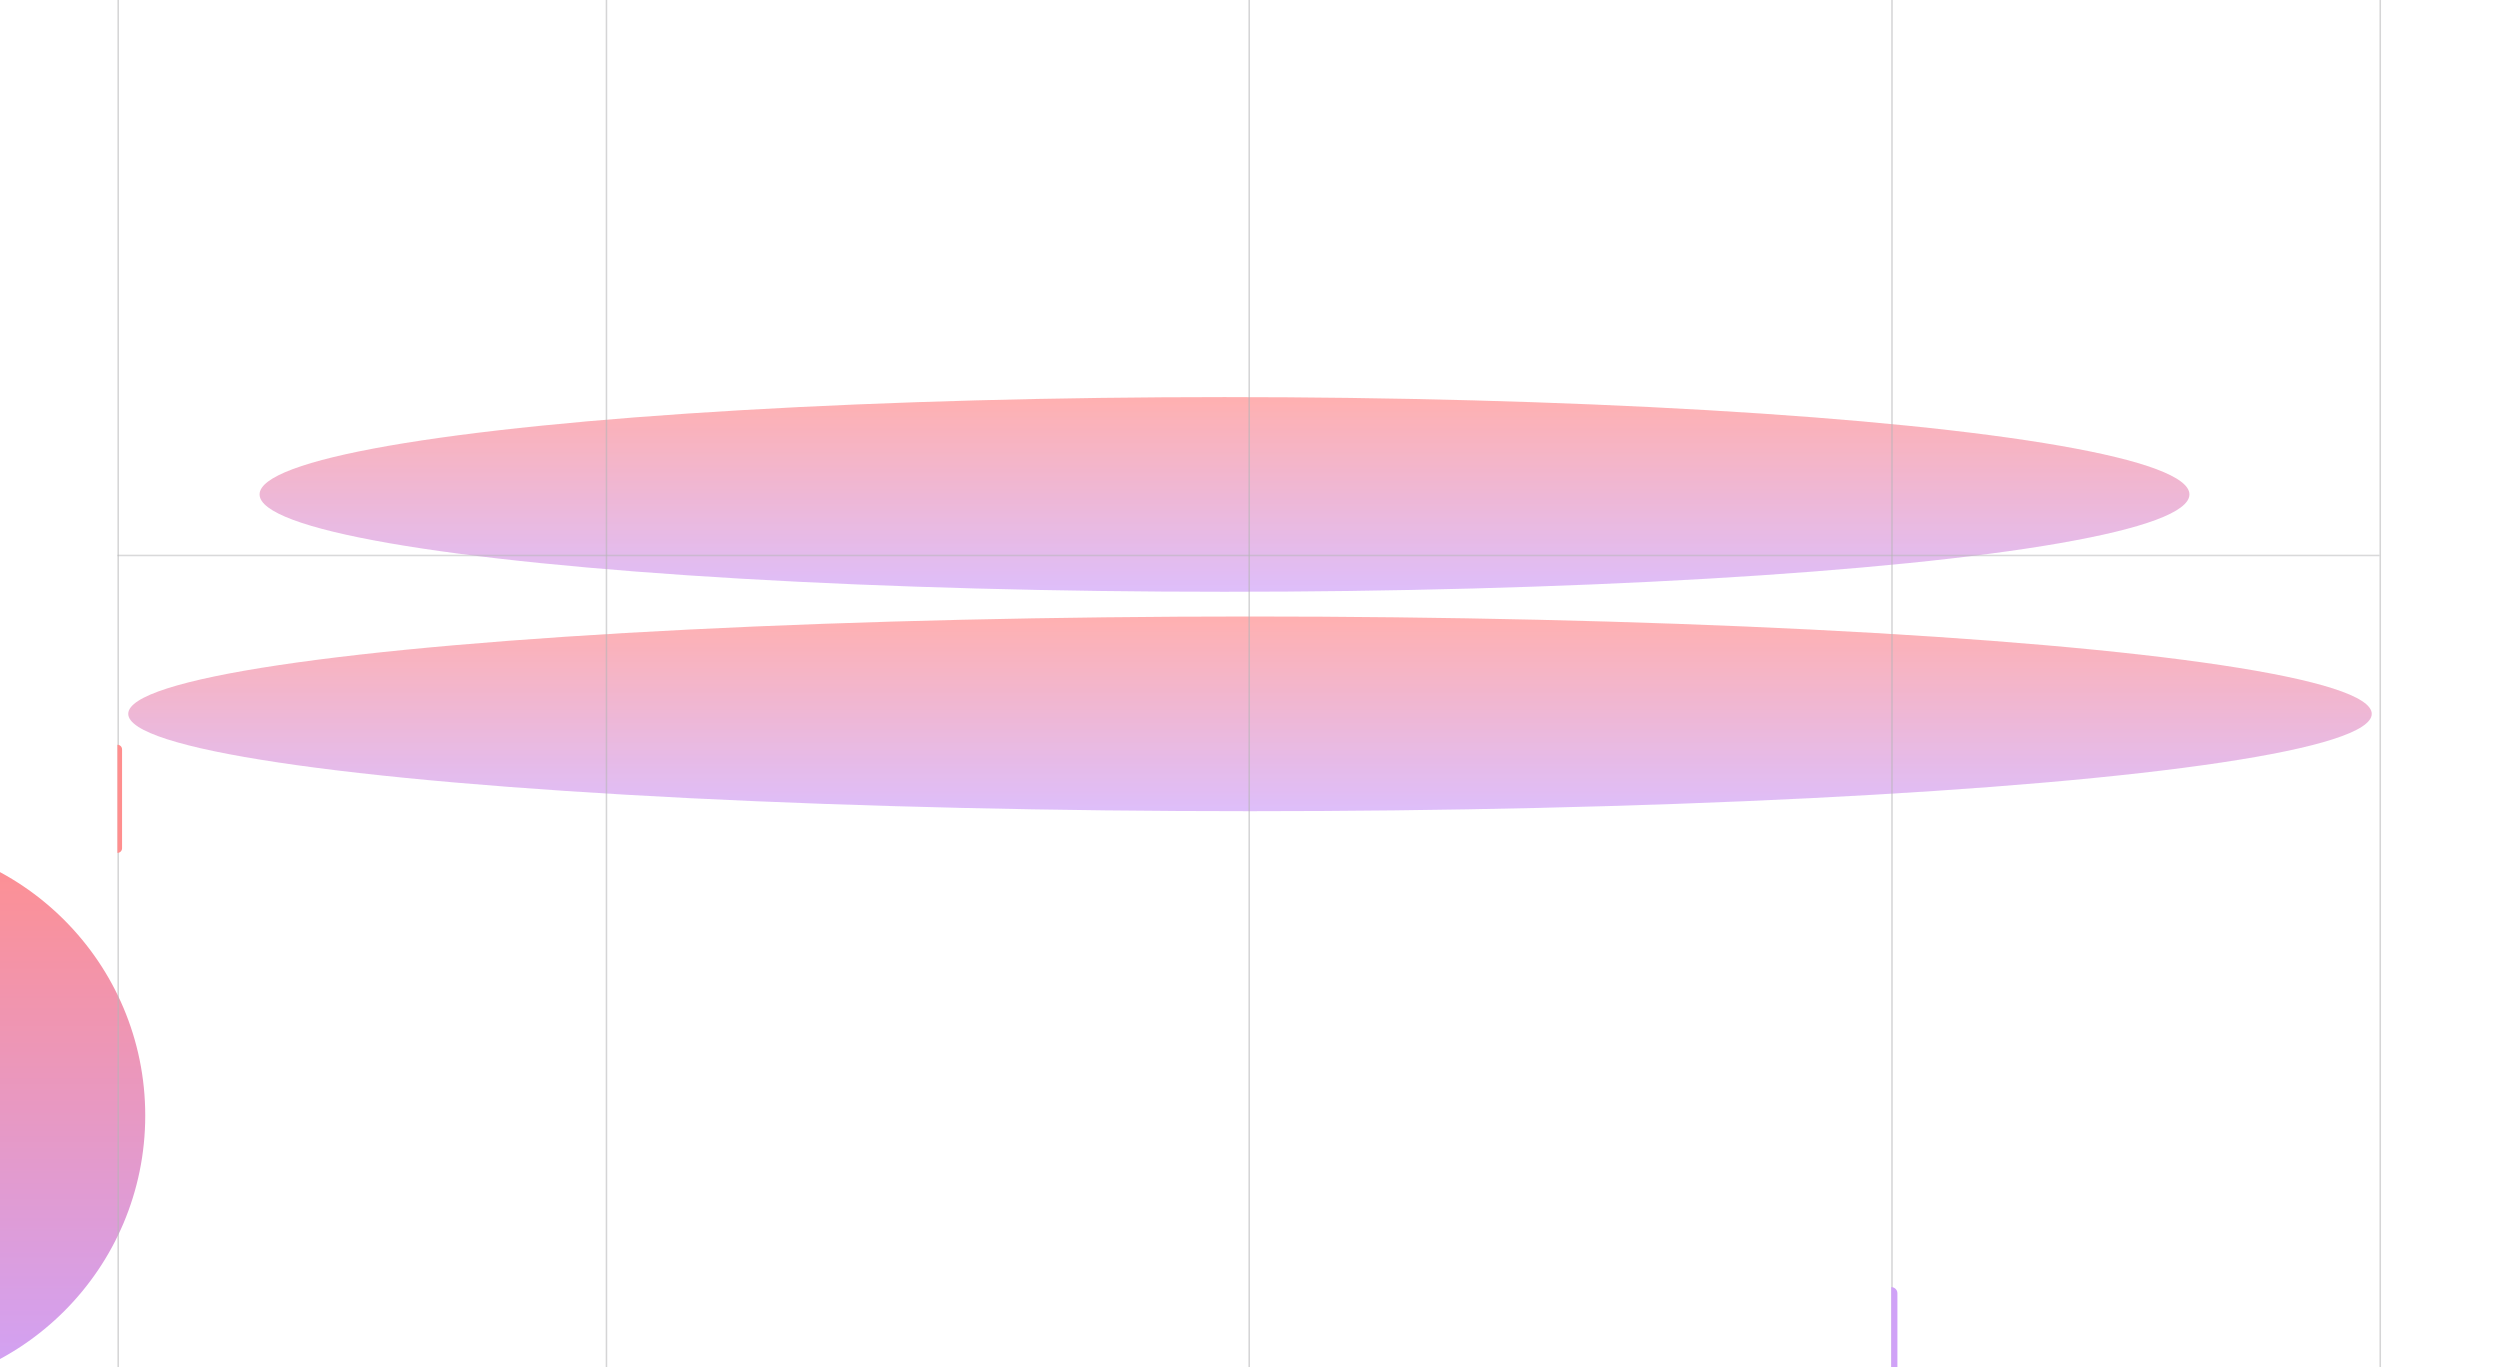 <svg width="1618" height="885" viewBox="0 0 1618 885" fill="none" xmlns="http://www.w3.org/2000/svg">
<g clip-path="url(#clip0_107_633)">
<rect width="1618" height="885" fill="white"/>
<g filter="url(#filter0_f_107_633)">
<circle cx="-85" cy="722" r="179" fill="url(#paint0_linear_107_633)"/>
</g>
<g opacity="0.7" filter="url(#filter1_f_107_633)">
<ellipse cx="792.5" cy="320" rx="624.5" ry="63" fill="url(#paint1_linear_107_633)"/>
</g>
<g opacity="0.7" filter="url(#filter2_f_107_633)">
<ellipse cx="809" cy="462" rx="726" ry="63" fill="url(#paint2_linear_107_633)"/>
</g>
<line x1="392.5" y1="3877.26" x2="392.5" y2="-2000" stroke="#B5B4B6" stroke-opacity="0.56"/>
<line x1="808.5" y1="3883" x2="808.5" y2="-1994.26" stroke="#B5B4B6" stroke-opacity="0.56"/>
<line x1="1224.5" y1="3883" x2="1224.5" y2="-1994.26" stroke="#B5B4B6" stroke-opacity="0.56"/>
<line x1="1540.5" y1="3877.26" x2="1540.5" y2="-2000" stroke="#B5B4B6" stroke-opacity="0.56"/>
<line x1="76.5" y1="3877.26" x2="76.5" y2="-2000" stroke="#B5B4B6" stroke-opacity="0.56"/>
<path d="M79 485C79 483.343 77.657 482 76 482V482V552V552C77.657 552 79 550.657 79 549V485Z" fill="#FF8F8F"/>
<path d="M1228 837C1228 834.791 1226.21 833 1224 833V833V908V908C1226.21 908 1228 906.209 1228 904V837Z" fill="#D0A2F7"/>
<line x1="76" y1="359.5" x2="1540" y2="359.5" stroke="#B5B4B6" stroke-opacity="0.51"/>
</g>
<defs>
<filter id="filter0_f_107_633" x="-384" y="423" width="598" height="598" filterUnits="userSpaceOnUse" color-interpolation-filters="sRGB">
<feFlood flood-opacity="0" result="BackgroundImageFix"/>
<feBlend mode="normal" in="SourceGraphic" in2="BackgroundImageFix" result="shape"/>
<feGaussianBlur stdDeviation="60" result="effect1_foregroundBlur_107_633"/>
</filter>
<filter id="filter1_f_107_633" x="48" y="137" width="1489" height="366" filterUnits="userSpaceOnUse" color-interpolation-filters="sRGB">
<feFlood flood-opacity="0" result="BackgroundImageFix"/>
<feBlend mode="normal" in="SourceGraphic" in2="BackgroundImageFix" result="shape"/>
<feGaussianBlur stdDeviation="60" result="effect1_foregroundBlur_107_633"/>
</filter>
<filter id="filter2_f_107_633" x="-37" y="279" width="1692" height="366" filterUnits="userSpaceOnUse" color-interpolation-filters="sRGB">
<feFlood flood-opacity="0" result="BackgroundImageFix"/>
<feBlend mode="normal" in="SourceGraphic" in2="BackgroundImageFix" result="shape"/>
<feGaussianBlur stdDeviation="60" result="effect1_foregroundBlur_107_633"/>
</filter>
<linearGradient id="paint0_linear_107_633" x1="-85" y1="543" x2="-85" y2="901" gradientUnits="userSpaceOnUse">
<stop stop-color="#FF8F8F"/>
<stop offset="0.99" stop-color="#D0A2F7"/>
</linearGradient>
<linearGradient id="paint1_linear_107_633" x1="792.5" y1="257" x2="792.5" y2="383" gradientUnits="userSpaceOnUse">
<stop stop-color="#FF8F8F"/>
<stop offset="0.99" stop-color="#D0A2F7"/>
</linearGradient>
<linearGradient id="paint2_linear_107_633" x1="809" y1="399" x2="809" y2="525" gradientUnits="userSpaceOnUse">
<stop stop-color="#FF8F8F"/>
<stop offset="0.99" stop-color="#D0A2F7"/>
</linearGradient>
<clipPath id="clip0_107_633">
<rect width="1618" height="885" fill="white"/>
</clipPath>
</defs>
</svg>
